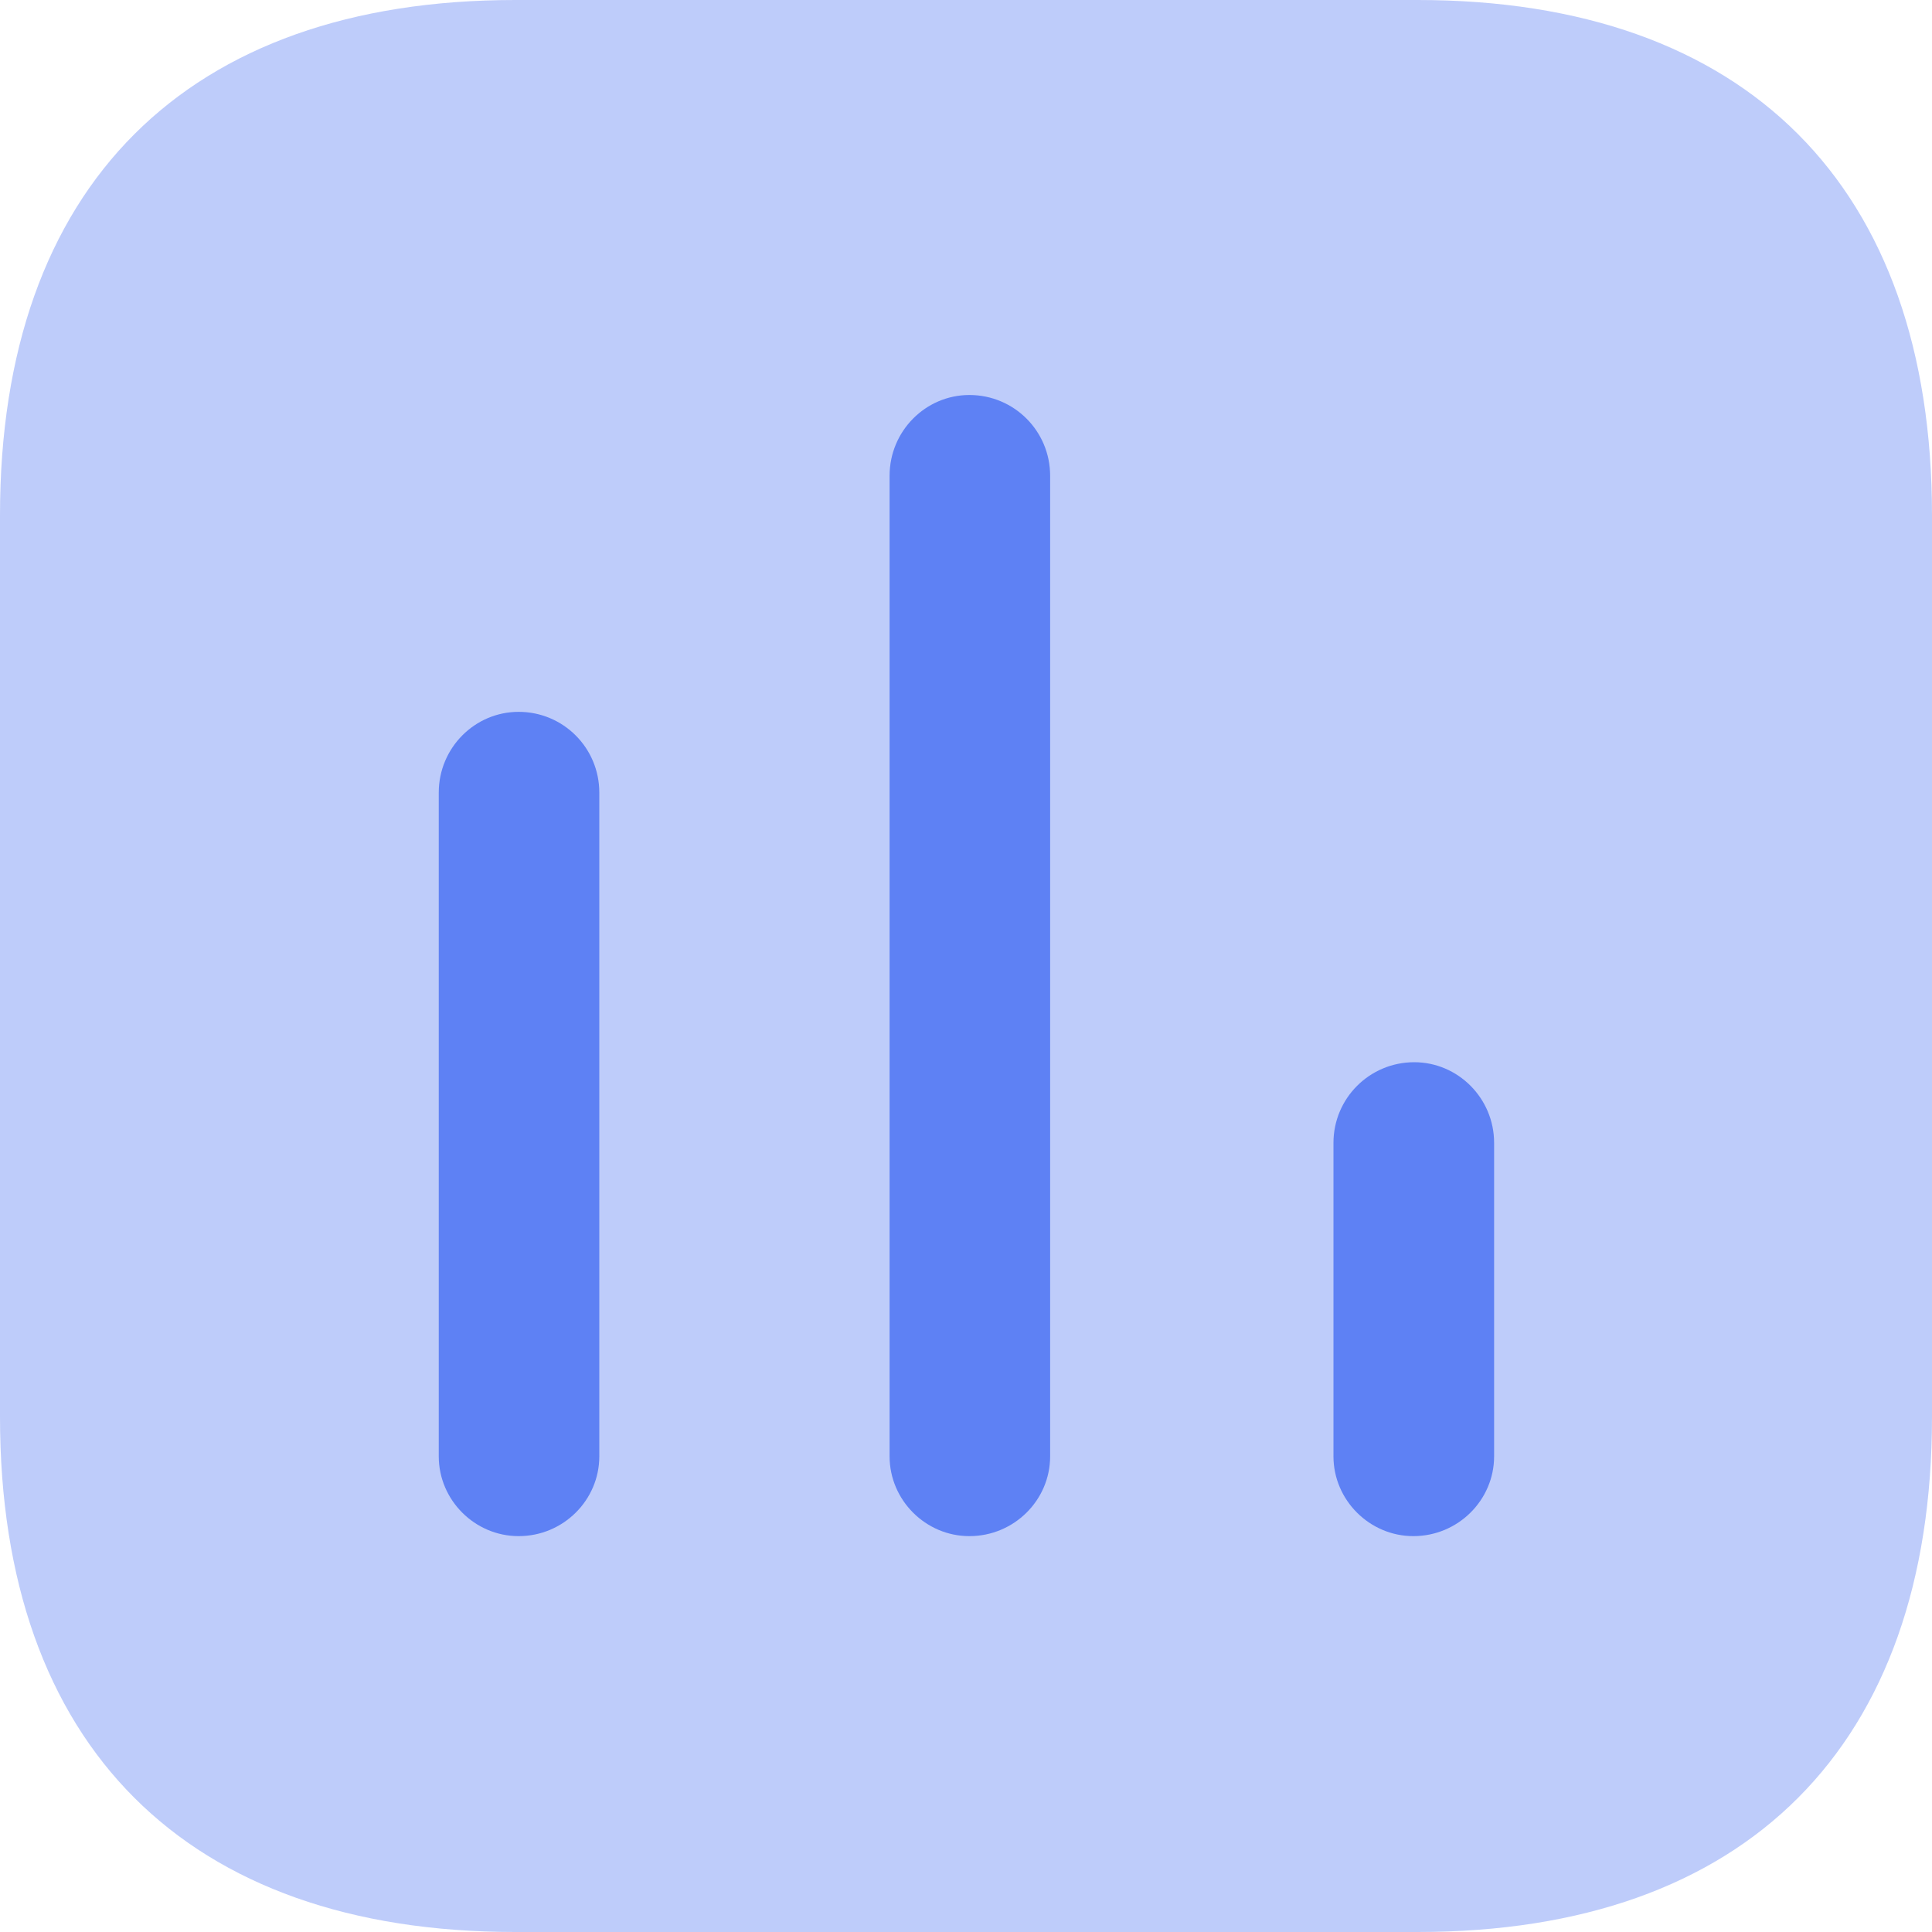 <svg width="20" height="20" viewBox="0 0 20 20" fill="none" xmlns="http://www.w3.org/2000/svg">
<path opacity="0.4" d="M14.676 0H5.333C1.929 0 0 1.929 0 5.333V14.667C0 18.071 1.929 20 5.333 20H14.676C18.08 20 20 18.071 20 14.667V5.333C20 1.929 18.08 0 14.676 0Z" fill="#5E81F4"/>
<path d="M5.369 7.369C4.915 7.369 4.542 7.742 4.542 8.205V15.076C4.542 15.529 4.915 15.902 5.369 15.902C5.831 15.902 6.204 15.529 6.204 15.076V8.205C6.204 7.742 5.831 7.369 5.369 7.369Z" fill="#5E81F4"/>
<path d="M10.035 4.089C9.582 4.089 9.209 4.462 9.209 4.925V15.076C9.209 15.529 9.582 15.902 10.035 15.902C10.498 15.902 10.871 15.529 10.871 15.076V4.925C10.871 4.462 10.498 4.089 10.035 4.089Z" fill="#5E81F4"/>
<path d="M14.64 10.996C14.178 10.996 13.804 11.369 13.804 11.831V15.076C13.804 15.529 14.178 15.902 14.631 15.902C15.093 15.902 15.467 15.529 15.467 15.076V11.831C15.467 11.369 15.093 10.996 14.64 10.996Z" fill="#5E81F4"/>
</svg>
